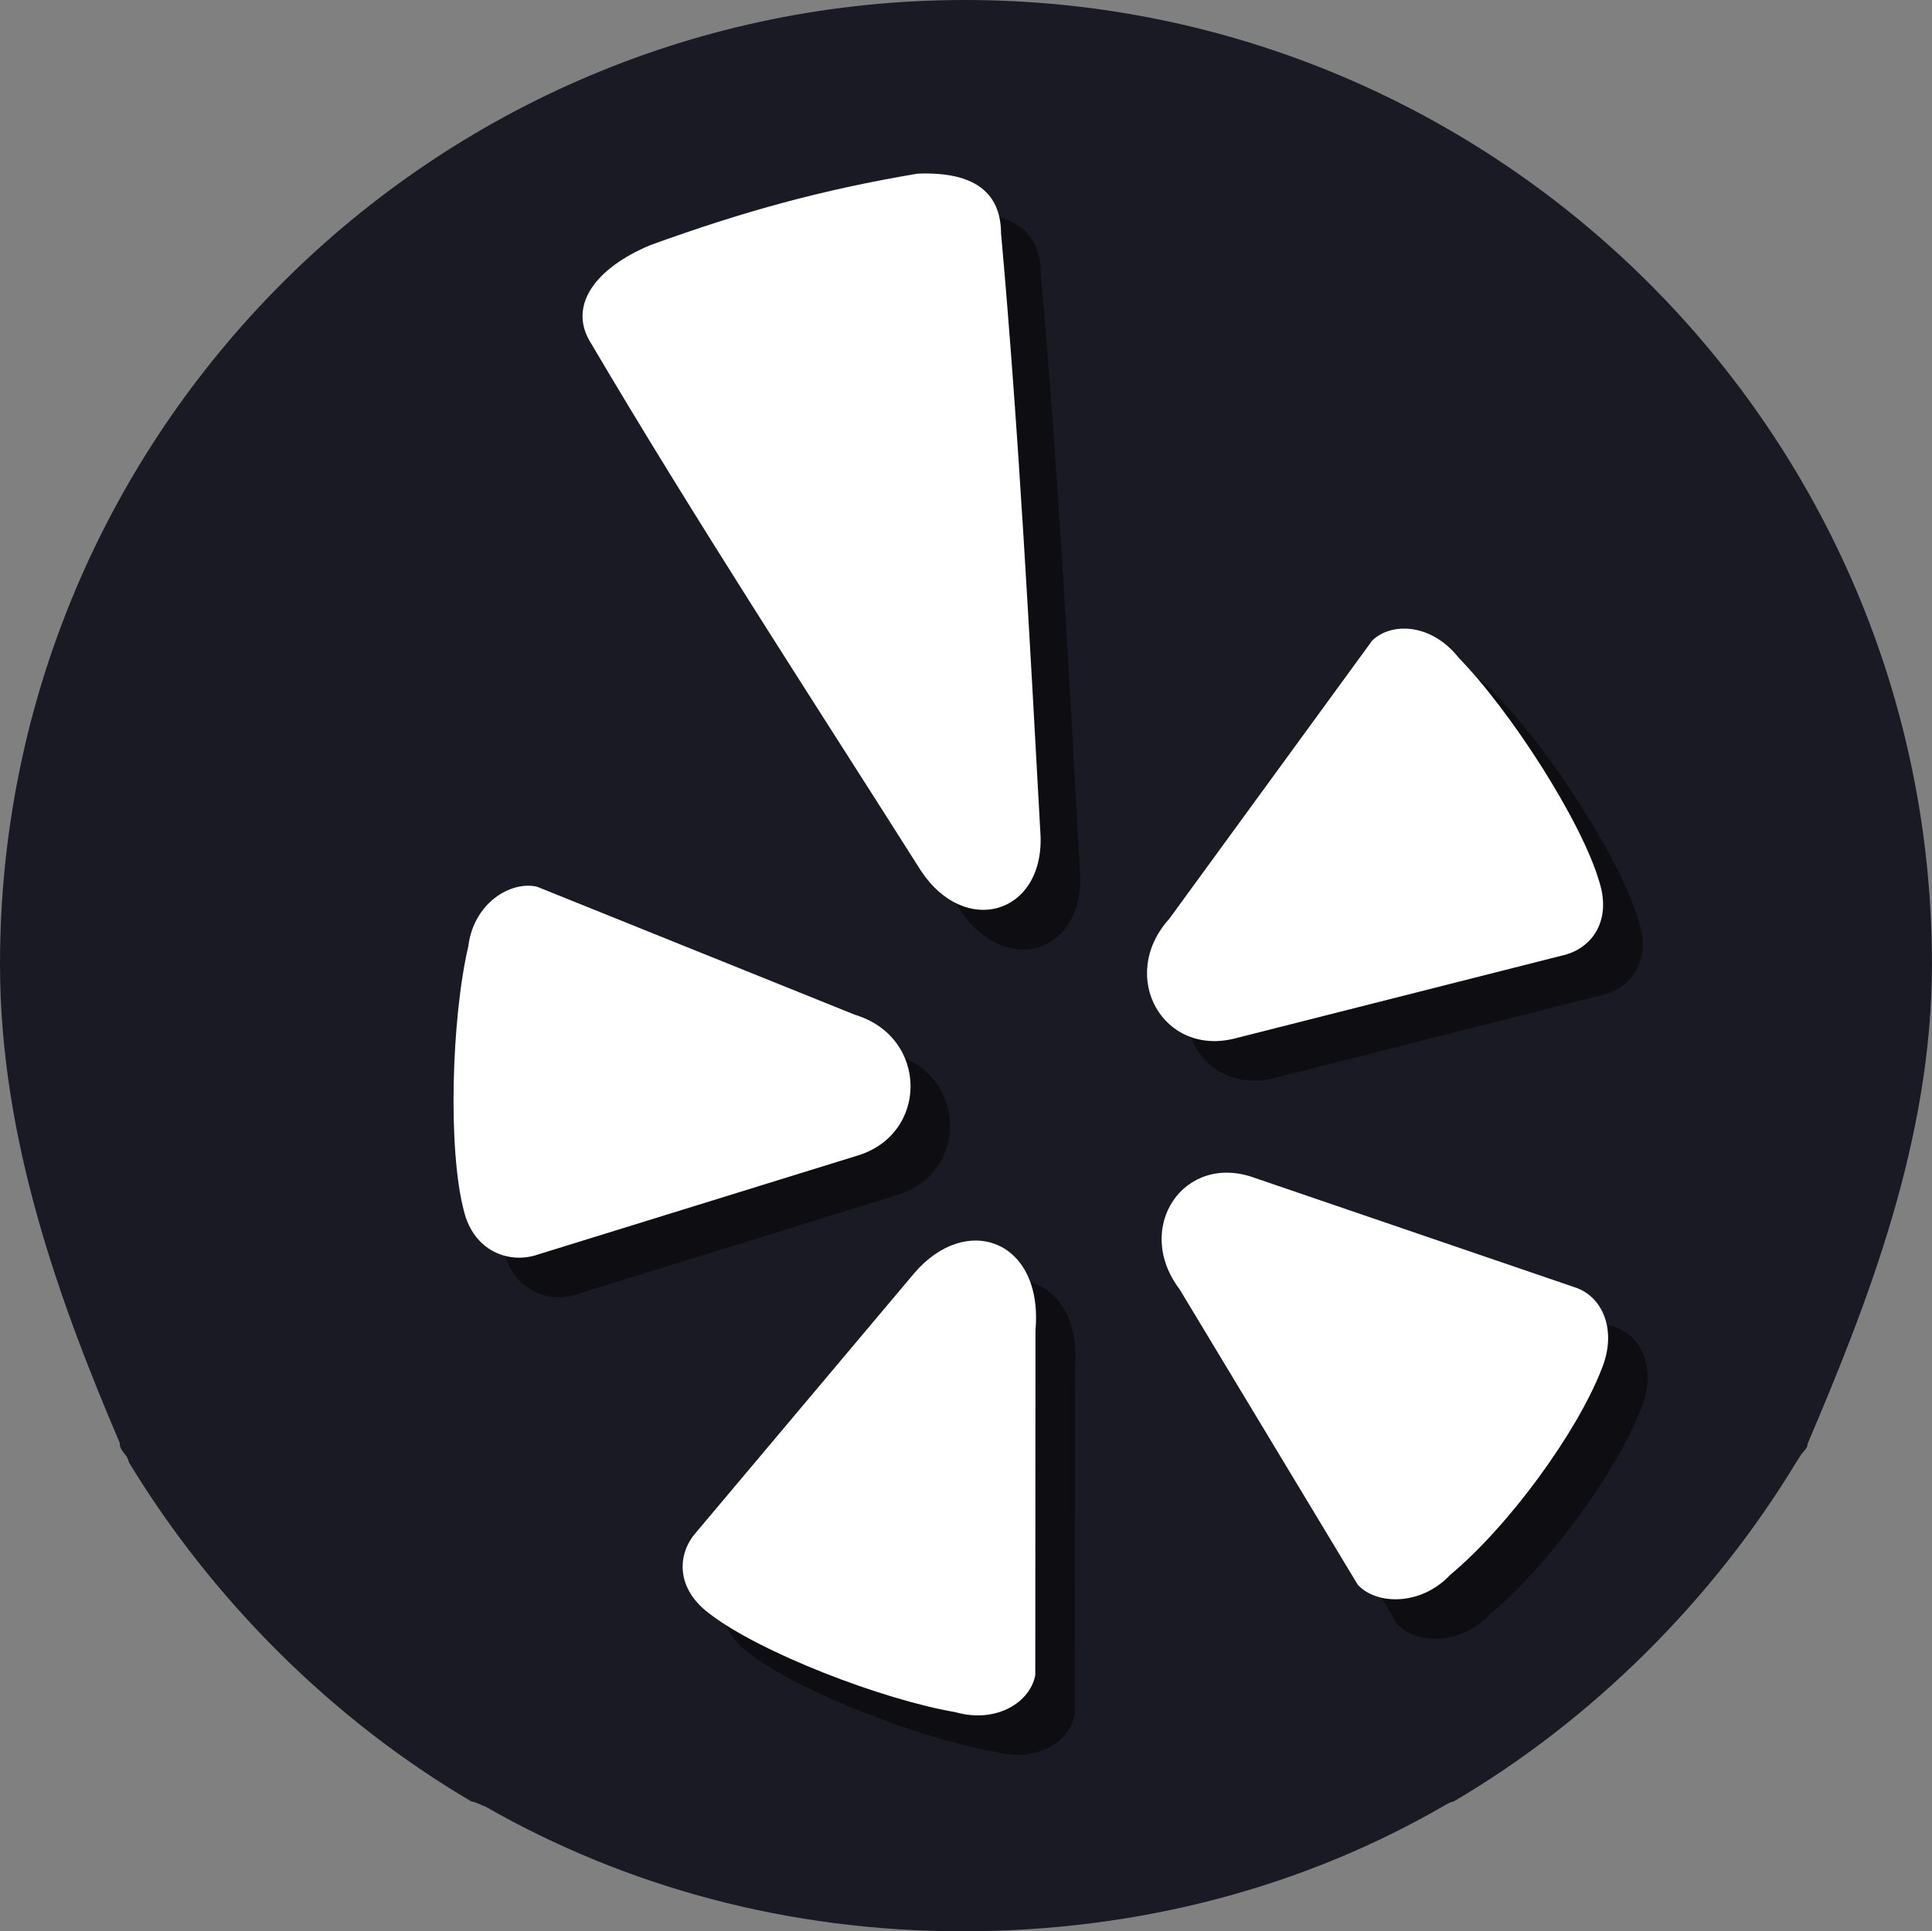 <?xml version="1.0" encoding="utf-8"?>
<!-- Generator: Adobe Illustrator 15.0.2, SVG Export Plug-In . SVG Version: 6.00 Build 0)  -->
<!DOCTYPE svg PUBLIC "-//W3C//DTD SVG 1.1//EN" "http://www.w3.org/Graphics/SVG/1.1/DTD/svg11.dtd">
<svg version="1.1" id="Layer_1" xmlns:x="http://ns.adobe.com/Extensibility/1.0/" xmlns:i="http://ns.adobe.com/AdobeIllustrator/10.0/" xmlns:graph="http://ns.adobe.com/Graphs/1.0/"
	 xmlns="http://www.w3.org/2000/svg" xmlns:xlink="http://www.w3.org/1999/xlink" x="0px" y="0px" width="32.055px"
	 height="32.048px" viewBox="0 0 32.055 32.048" enable-background="new 0 0 32.055 32.048" xml:space="preserve">
<rect x="0" y="0" width="32.055" height="32.048" fill="#808080" stroke="none"/>
<g id="Yelp">
	<path fill="#1A1A25" d="M29.988,23.965c1-2.348,2.066-5.059,2.066-7.965c0-8.836-7.206-16-16.043-16S0,7.164,0,16
		c0,2.897,0.988,5.603,1.988,7.946v0.023c0,0.069,0.068,0.138,0.117,0.205c0.006,0.012,0.007,0.022,0.014,0.034
		c0.009,0.018,0.018,0.035,0.018,0.054c1.381,2.281,3.384,4.282,5.687,5.632c0.057,0.002,0.155,0.059,0.232,0.085
		c2.336,1.334,5.028,2.068,7.913,2.068c2.938,0,5.681-0.735,8.047-2.116c0.036-0.017,0.075-0.036,0.1-0.037
		c2.303-1.35,4.307-3.351,5.688-5.632c0.026-0.043,0.058-0.088,0.083-0.131c0.045-0.054,0.103-0.107,0.103-0.162V23.965z"/>
	<g>
		<path opacity="0.5" fill-rule="evenodd" clip-rule="evenodd" d="M10.429,6.295c-0.328-0.598,0.123-1.197,1.012-1.568
			c1.564-0.568,2.871-0.924,4.436-1.189c1.074-0.043,1.385,0.422,1.389,0.99c0.295,3.279,0.475,6.729,0.656,10.008
			c0.041,1.295-1.256,1.674-1.984,0.572C14.062,12.15,12.188,9.281,10.429,6.295L10.429,6.295z M9.565,15.369
			c-0.438-0.098-1.049,0.27-1.139,0.988c-0.281,1.207-0.34,3.379-0.074,4.387c0.166,0.686,0.764,0.891,1.229,0.729l5.285-1.637
			c1.201-0.35,1.199-1.975-0.027-2.342L9.565,15.369L9.565,15.369z M17.831,28.451c-0.076,0.439-0.629,0.813-1.328,0.615
			c-1.221-0.209-3.246-0.992-4.072-1.631c-0.566-0.418-0.547-0.994-0.219-1.361l3.604-4.281c0.869-1.029,2.154-0.564,2.02,0.941
			L17.831,28.451L17.831,28.451z M23.181,26.947c0.293,0.338,1.045,0.367,1.541-0.162c0.969-0.807,2.098-2.355,2.506-3.41
			c0.27-0.652,0.012-1.221-0.457-1.363l-5.297-1.811c-1.174-0.428-2.02,0.826-1.246,1.848L23.181,26.947L23.181,26.947z
			 M23.423,11.285c0.322-0.311,0.986-0.285,1.436,0.287c0.865,0.885,2.039,2.713,2.332,3.715c0.213,0.672-0.145,1.125-0.625,1.227
			l-5.404,1.369c-1.207,0.322-1.967-1.027-1.107-1.979L23.423,11.285L23.423,11.285z"/>
		<path fill-rule="evenodd" clip-rule="evenodd" fill="#FFFFFF" d="M9.772,5.639C9.444,5.043,9.896,4.443,10.784,4.07
			c1.564-0.568,2.871-0.924,4.436-1.188c1.074-0.045,1.385,0.42,1.389,0.988c0.295,3.279,0.475,6.729,0.656,10.01
			c0.041,1.293-1.256,1.672-1.984,0.57C13.407,11.494,11.532,8.625,9.772,5.639L9.772,5.639z M8.909,14.713
			c-0.438-0.098-1.049,0.27-1.139,0.988c-0.281,1.207-0.34,3.379-0.074,4.389c0.166,0.684,0.764,0.889,1.229,0.727l5.287-1.637
			c1.199-0.35,1.199-1.973-0.029-2.342L8.909,14.713L8.909,14.713z M17.177,27.795c-0.078,0.439-0.631,0.813-1.33,0.615
			c-1.221-0.209-3.244-0.992-4.072-1.631c-0.566-0.418-0.547-0.994-0.219-1.359l3.604-4.283c0.869-1.029,2.154-0.563,2.02,0.941
			L17.177,27.795L17.177,27.795z M22.524,26.291c0.295,0.338,1.045,0.369,1.541-0.162c0.969-0.807,2.098-2.355,2.508-3.41
			c0.268-0.652,0.01-1.221-0.459-1.363l-5.297-1.811c-1.174-0.428-2.02,0.826-1.246,1.848L22.524,26.291L22.524,26.291z
			 M22.767,10.629c0.322-0.311,0.986-0.285,1.436,0.287c0.865,0.887,2.039,2.713,2.332,3.715c0.213,0.672-0.145,1.125-0.625,1.227
			l-5.404,1.369c-1.207,0.322-1.967-1.027-1.107-1.979L22.767,10.629L22.767,10.629z"/>
	</g>
</g>
</svg>

